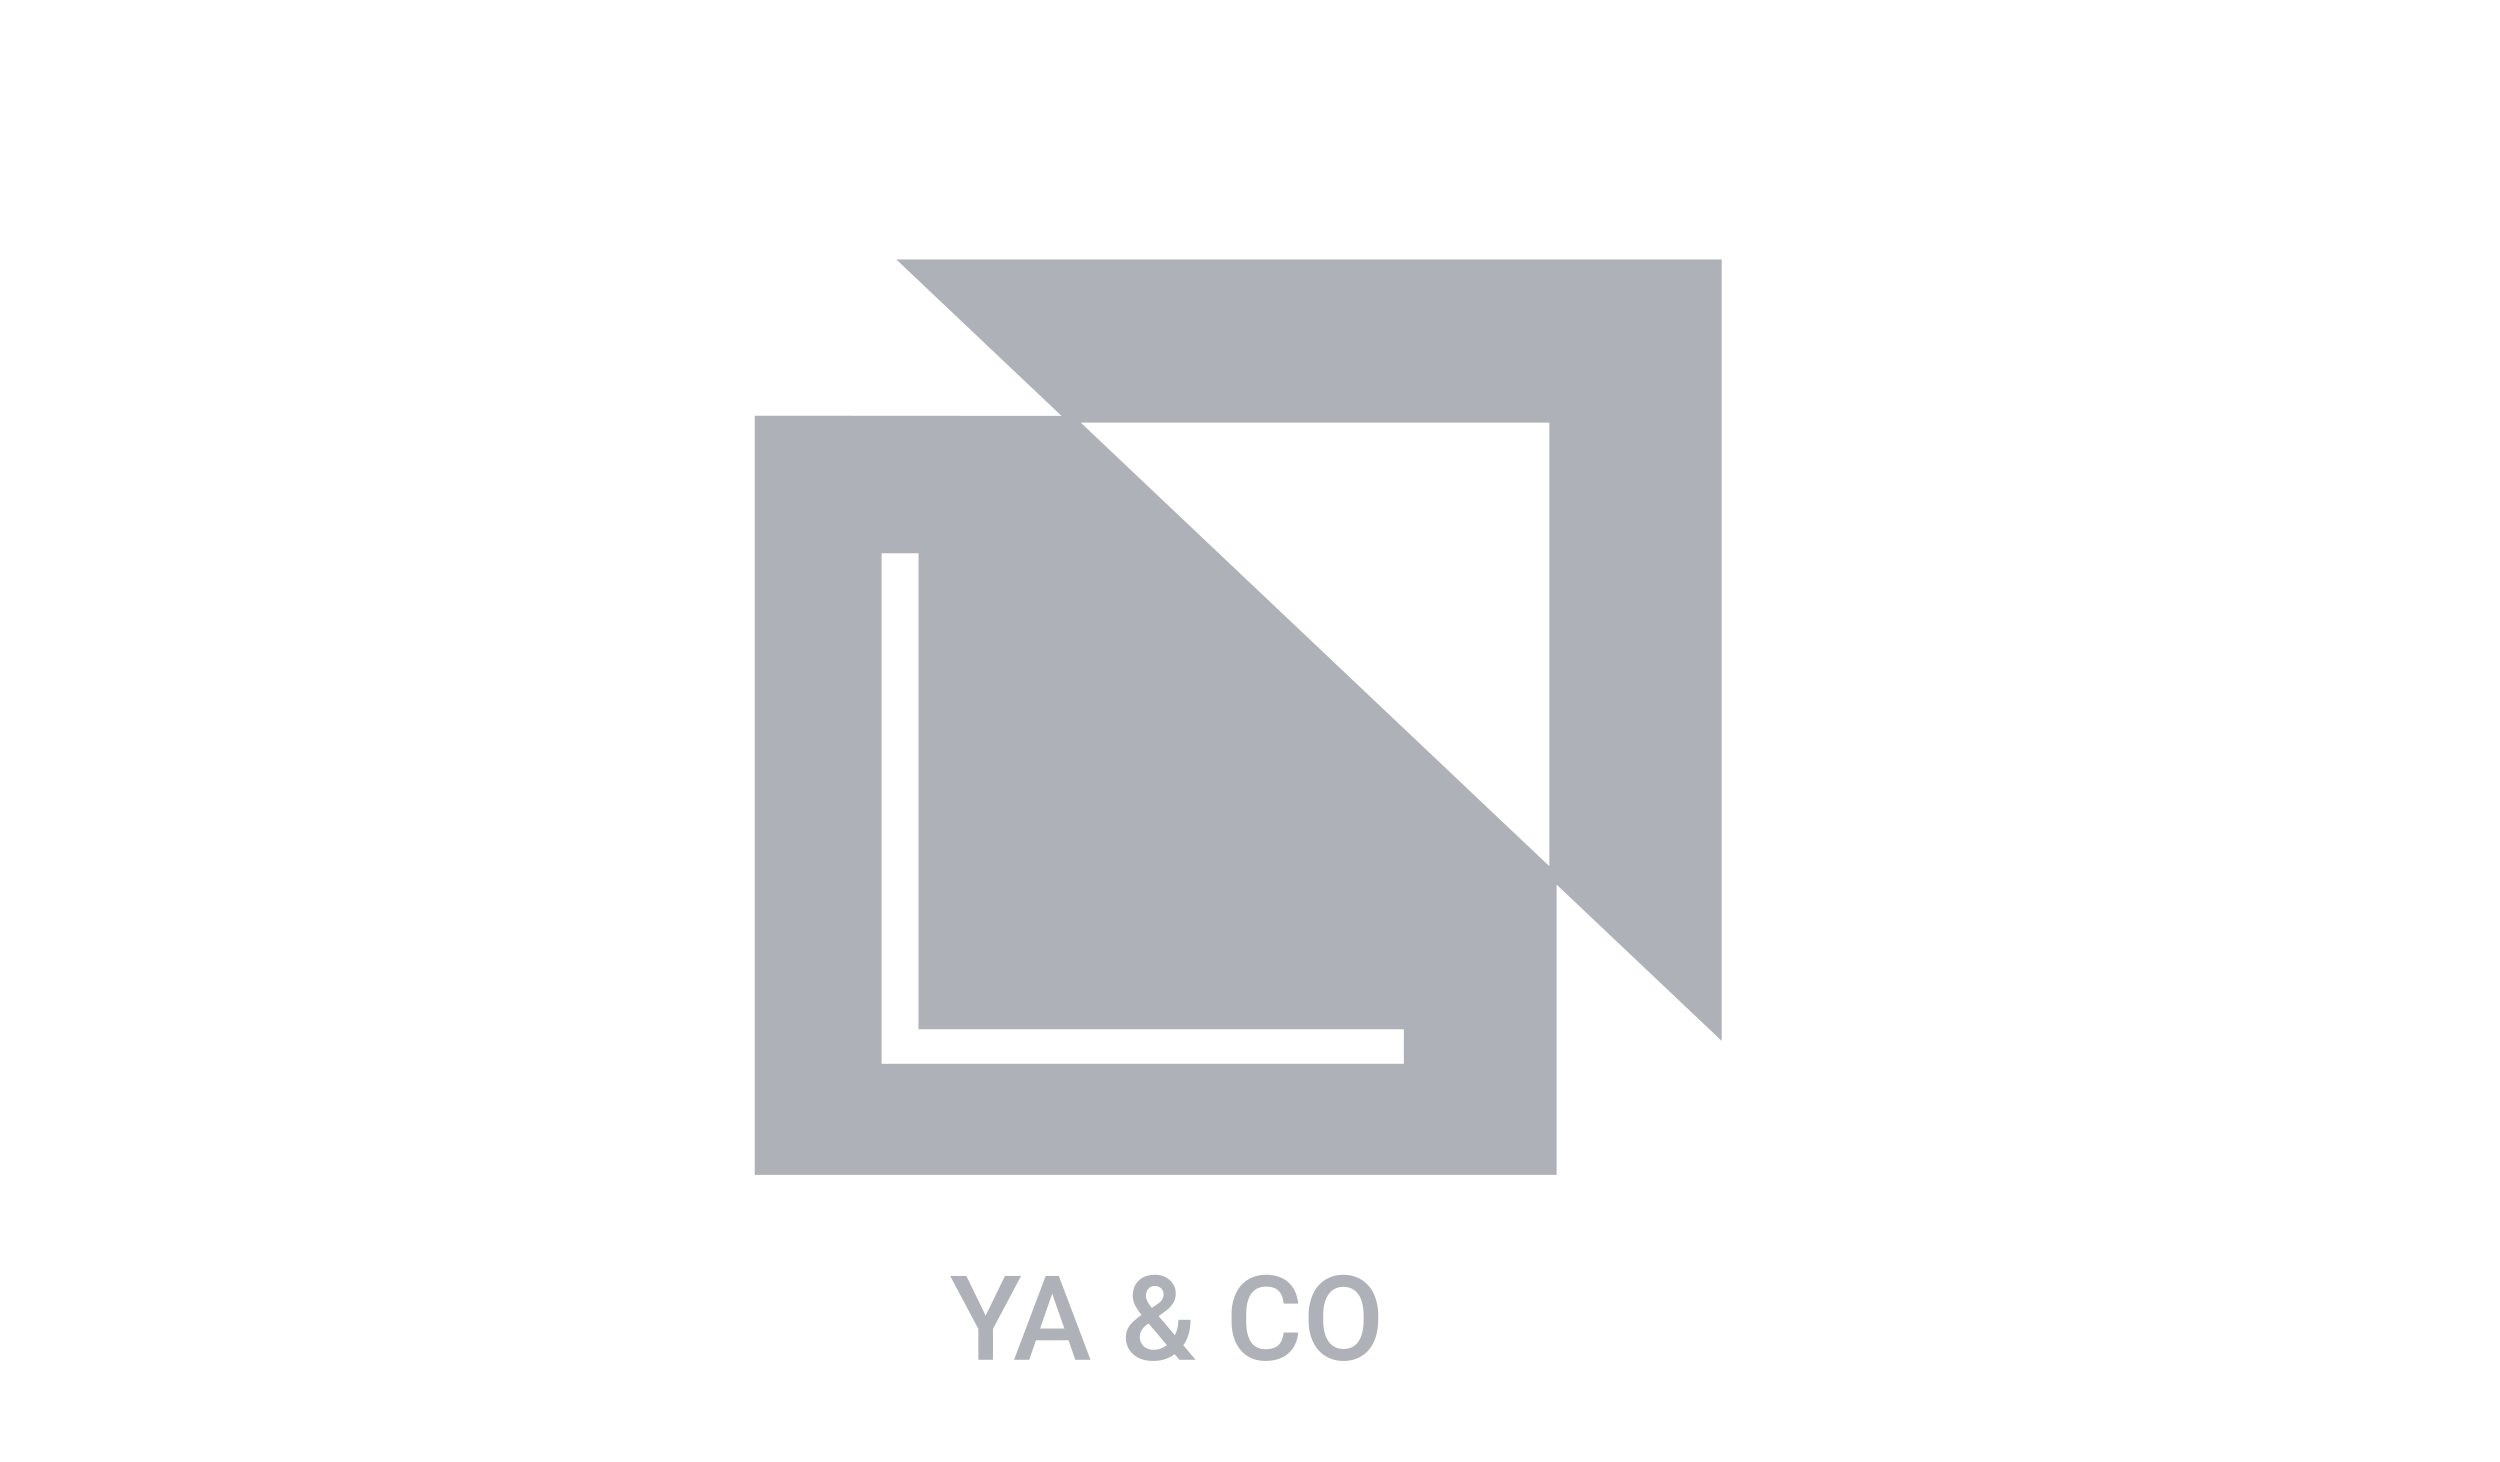 <svg width="106" height="62" fill="none" xmlns="http://www.w3.org/2000/svg"><g filter="url(#filter0_d)"><path fill-rule="evenodd" clip-rule="evenodd" d="M38 7l7.008 6.634L32 13.626v32.188h34V33.507l7 6.627V7H38zm27.692 25.728l-19.87-18.81h19.87v18.81zm-6.169 8.377H37.38V19.459h1.565V39.64h20.578v1.465zM42.61 50.1l-.818 1.685-.818-1.685h-.686l1.194 2.246v1.309h.62v-1.309l1.191-2.246h-.683zm1.028 3.555l.288-.828h1.377l.29.828h.645l-1.345-3.555h-.555l-1.342 3.555h.642zm.976-2.8l.515 1.474h-1.03l.515-1.475zm3.257 1.389a.807.807 0 00-.134.451c0 .3.105.543.315.73.211.186.493.279.844.279.352 0 .655-.096.909-.286l.2.237h.688l-.522-.618c.205-.28.307-.639.307-1.077h-.515c0 .24-.05.457-.149.652l-.686-.81.242-.176a1.34 1.34 0 00.369-.371.785.785 0 00.112-.41.732.732 0 00-.249-.564.895.895 0 00-.635-.23c-.286 0-.514.082-.683.244-.17.162-.254.381-.254.66 0 .114.027.231.08.354.056.122.153.27.29.444-.263.189-.44.352-.529.49zm1.604.786a.905.905 0 01-.561.2.585.585 0 01-.425-.154.533.533 0 01-.159-.4c0-.19.098-.36.293-.508l.076-.054.776.916zm-.637-1.575c-.168-.207-.252-.378-.252-.515 0-.119.035-.217.103-.295a.348.348 0 01.276-.118.37.37 0 01.266.1c.07.066.105.145.105.237a.44.44 0 01-.151.345l-.076.06-.271.186zm5.786 1.931c.244-.213.384-.51.42-.888h-.615c-.033.254-.11.435-.232.544-.122.11-.305.164-.547.164-.265 0-.467-.101-.605-.303-.137-.202-.206-.495-.206-.88v-.314c.004-.38.077-.666.22-.862.145-.197.352-.295.62-.295.231 0 .406.057.525.17.12.113.195.297.225.552h.615c-.04-.389-.178-.69-.417-.903-.24-.213-.555-.32-.948-.32-.291 0-.548.07-.771.208a1.346 1.346 0 00-.51.59 2.082 2.082 0 00-.179.887v.332c.005.327.066.614.183.862.118.247.284.438.498.573.217.134.467.2.75.2.405 0 .73-.105.974-.317zm3.63-.498c.12-.264.181-.57.181-.918v-.197a2.149 2.149 0 00-.185-.911 1.356 1.356 0 00-.52-.6c-.224-.14-.48-.21-.77-.21-.29 0-.546.07-.771.212-.223.14-.396.342-.52.608a2.174 2.174 0 00-.183.918v.2c.002.34.063.64.185.9.124.261.298.462.523.604.226.14.483.21.771.21.292 0 .549-.07.772-.21.224-.142.397-.344.517-.606zm-.661-2.01c.15.21.224.513.224.907v.185c0 .4-.074.705-.222.913-.146.209-.356.313-.63.313a.738.738 0 01-.634-.32c-.152-.213-.227-.515-.227-.906v-.205c.003-.382.08-.678.229-.886a.731.731 0 01.627-.315c.274 0 .485.105.633.315z" fill="#AFB1B8"/></g><defs><filter id="filter0_d" x="-4" y="0" width="114" height="68" filterUnits="userSpaceOnUse" color-interpolation-filters="sRGB"><feFlood flood-opacity="0" result="BackgroundImageFix"/><feColorMatrix in="SourceAlpha" values="0 0 0 0 0 0 0 0 0 0 0 0 0 0 0 0 0 0 127 0" result="hardAlpha"/><feOffset dy="4"/><feGaussianBlur stdDeviation="2"/><feComposite in2="hardAlpha" operator="out"/><feColorMatrix values="0 0 0 0 0 0 0 0 0 0 0 0 0 0 0 0 0 0 0.25 0"/><feBlend in2="BackgroundImageFix" result="effect1_dropShadow"/><feBlend in="SourceGraphic" in2="effect1_dropShadow" result="shape"/></filter></defs></svg>